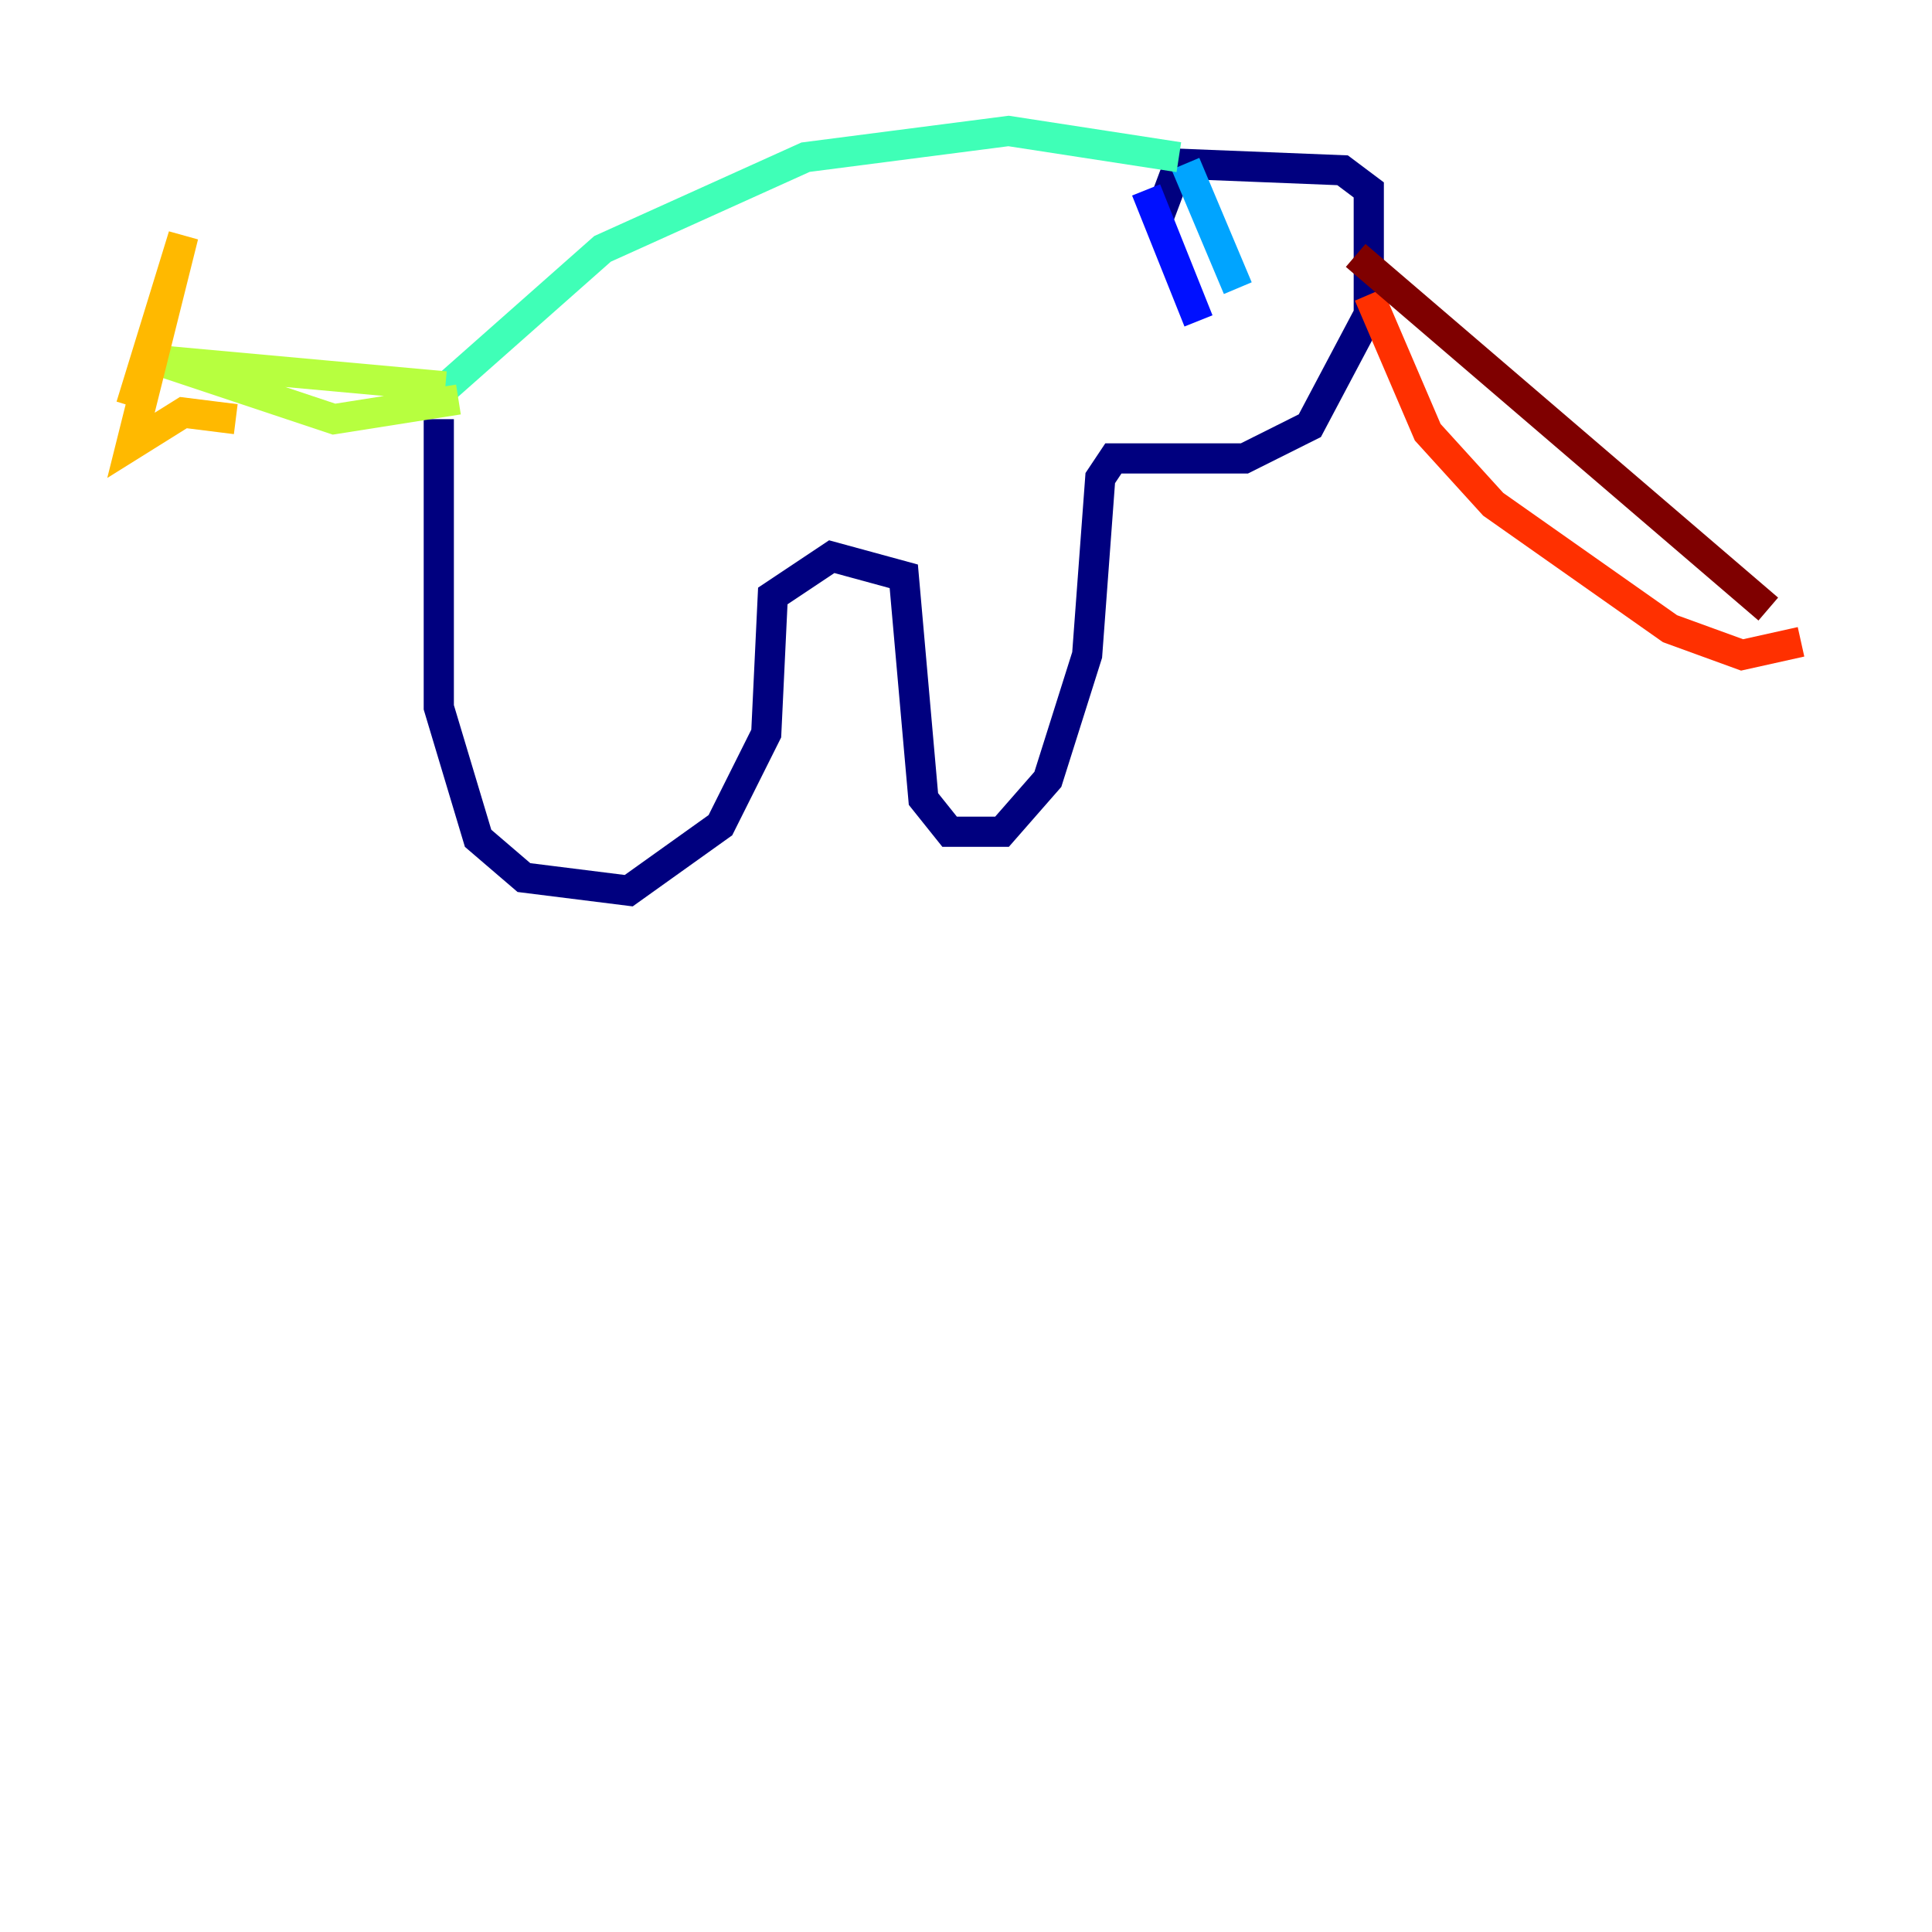 <?xml version="1.0" encoding="utf-8" ?>
<svg baseProfile="tiny" height="128" version="1.2" viewBox="0,0,128,128" width="128" xmlns="http://www.w3.org/2000/svg" xmlns:ev="http://www.w3.org/2001/xml-events" xmlns:xlink="http://www.w3.org/1999/xlink"><defs /><polyline fill="none" points="29.071,27.77 29.071,46.861 31.675,55.539 34.712,58.142 41.654,59.01 47.729,54.671 50.766,48.597 51.2,39.485 55.105,36.881 59.878,38.183 61.18,52.936 62.915,55.105 66.386,55.105 69.424,51.634 72.027,43.39 72.895,31.675 73.763,30.373 82.441,30.373 86.78,28.203 90.685,20.827 90.685,12.583 88.949,11.281 78.102,10.848 76.8,14.319" stroke="#00007f" stroke-width="2" /><polyline fill="none" points="75.932,12.583 79.403,21.261" stroke="#0010ff" stroke-width="2" /><polyline fill="none" points="78.536,10.848 82.007,19.091" stroke="#00a4ff" stroke-width="2" /><polyline fill="none" points="78.102,10.414 66.82,8.678 53.37,10.414 39.919,16.488 28.637,26.468" stroke="#3fffb7" stroke-width="2" /><polyline fill="none" points="29.505,25.6 10.414,23.864 22.129,27.77 30.373,26.468" stroke="#b7ff3f" stroke-width="2" /><polyline fill="none" points="8.678,26.902 12.149,15.62 8.678,29.505 12.149,27.336 15.62,27.77" stroke="#ffb900" stroke-width="2" /><polyline fill="none" points="90.685,19.525 94.59,28.637 98.929,33.41 110.644,41.654 115.417,43.39 119.322,42.522" stroke="#ff3000" stroke-width="2" /><polyline fill="none" points="89.817,16.922 117.153,40.352" stroke="#7f0000" stroke-width="2" /></svg>